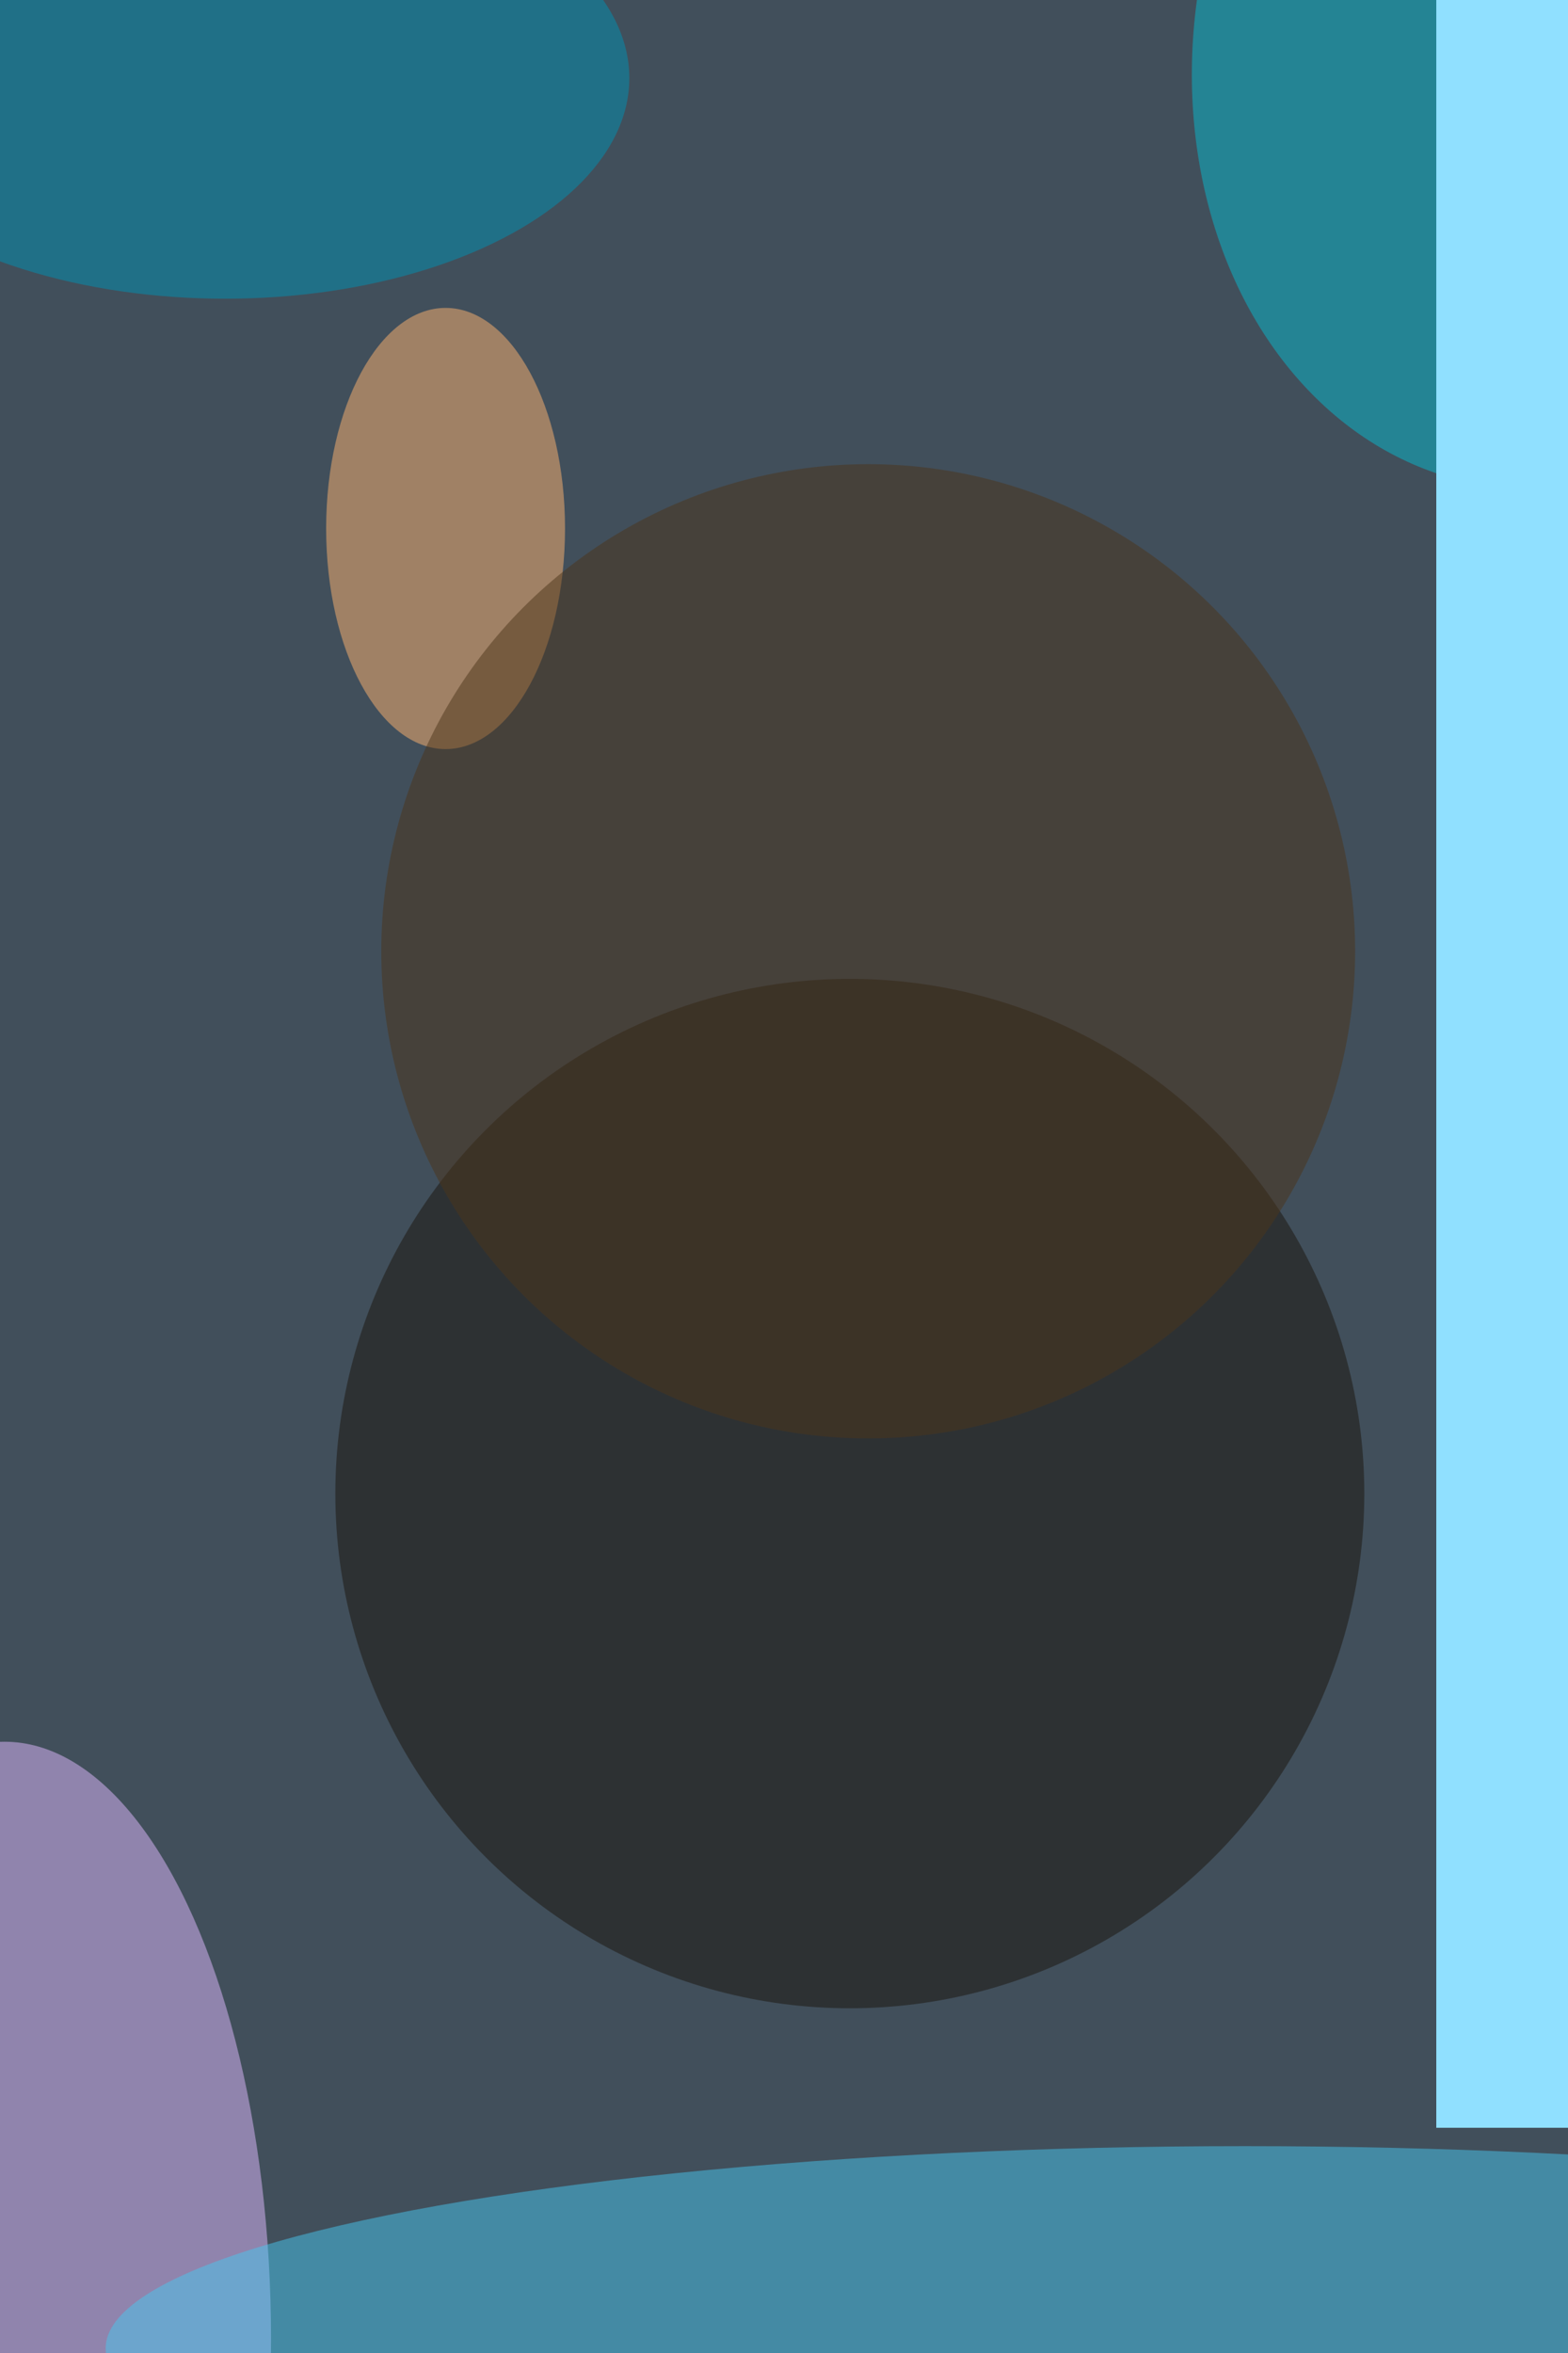 <svg xmlns="http://www.w3.org/2000/svg" viewBox="0 0 3716 5574"><filter id="b"><feGaussianBlur stdDeviation="12" /></filter><path d="M0 0h3716v5574H0z" fill="#414f5b" /><g filter="url(#b)" transform="scale(21.773) translate(0.5 0.5)"><ellipse fill="#dfb9ff" fill-opacity=".502" cx="0" cy="254" rx="29" ry="65" /><ellipse fill="#48c6ed" fill-opacity=".502" cx="135" cy="255" rx="124" ry="22" /><ellipse fill="#1a150d" fill-opacity=".502" cx="92" cy="162" rx="56" ry="56" /><ellipse fill="#ffb471" fill-opacity=".502" cx="48" cy="57" rx="13" ry="24" /><g transform="translate(169 4.113) rotate(189.851) scale(39.467 48.822)"><ellipse fill="#09bacd" fill-opacity=".502" cx="0" cy="0" rx="1" ry="1" /></g><ellipse fill="#0091b3" fill-opacity=".502" cx="24" cy="8" rx="44" ry="24" /><ellipse fill="#4d351a" fill-opacity=".502" cx="94" cy="103" rx="53" ry="53" /><g transform="translate(168 231) rotate(267) scale(49 28)"><path d="M0 0h3716v5574H0z" fill="#90e0ff" /></g></g></svg>